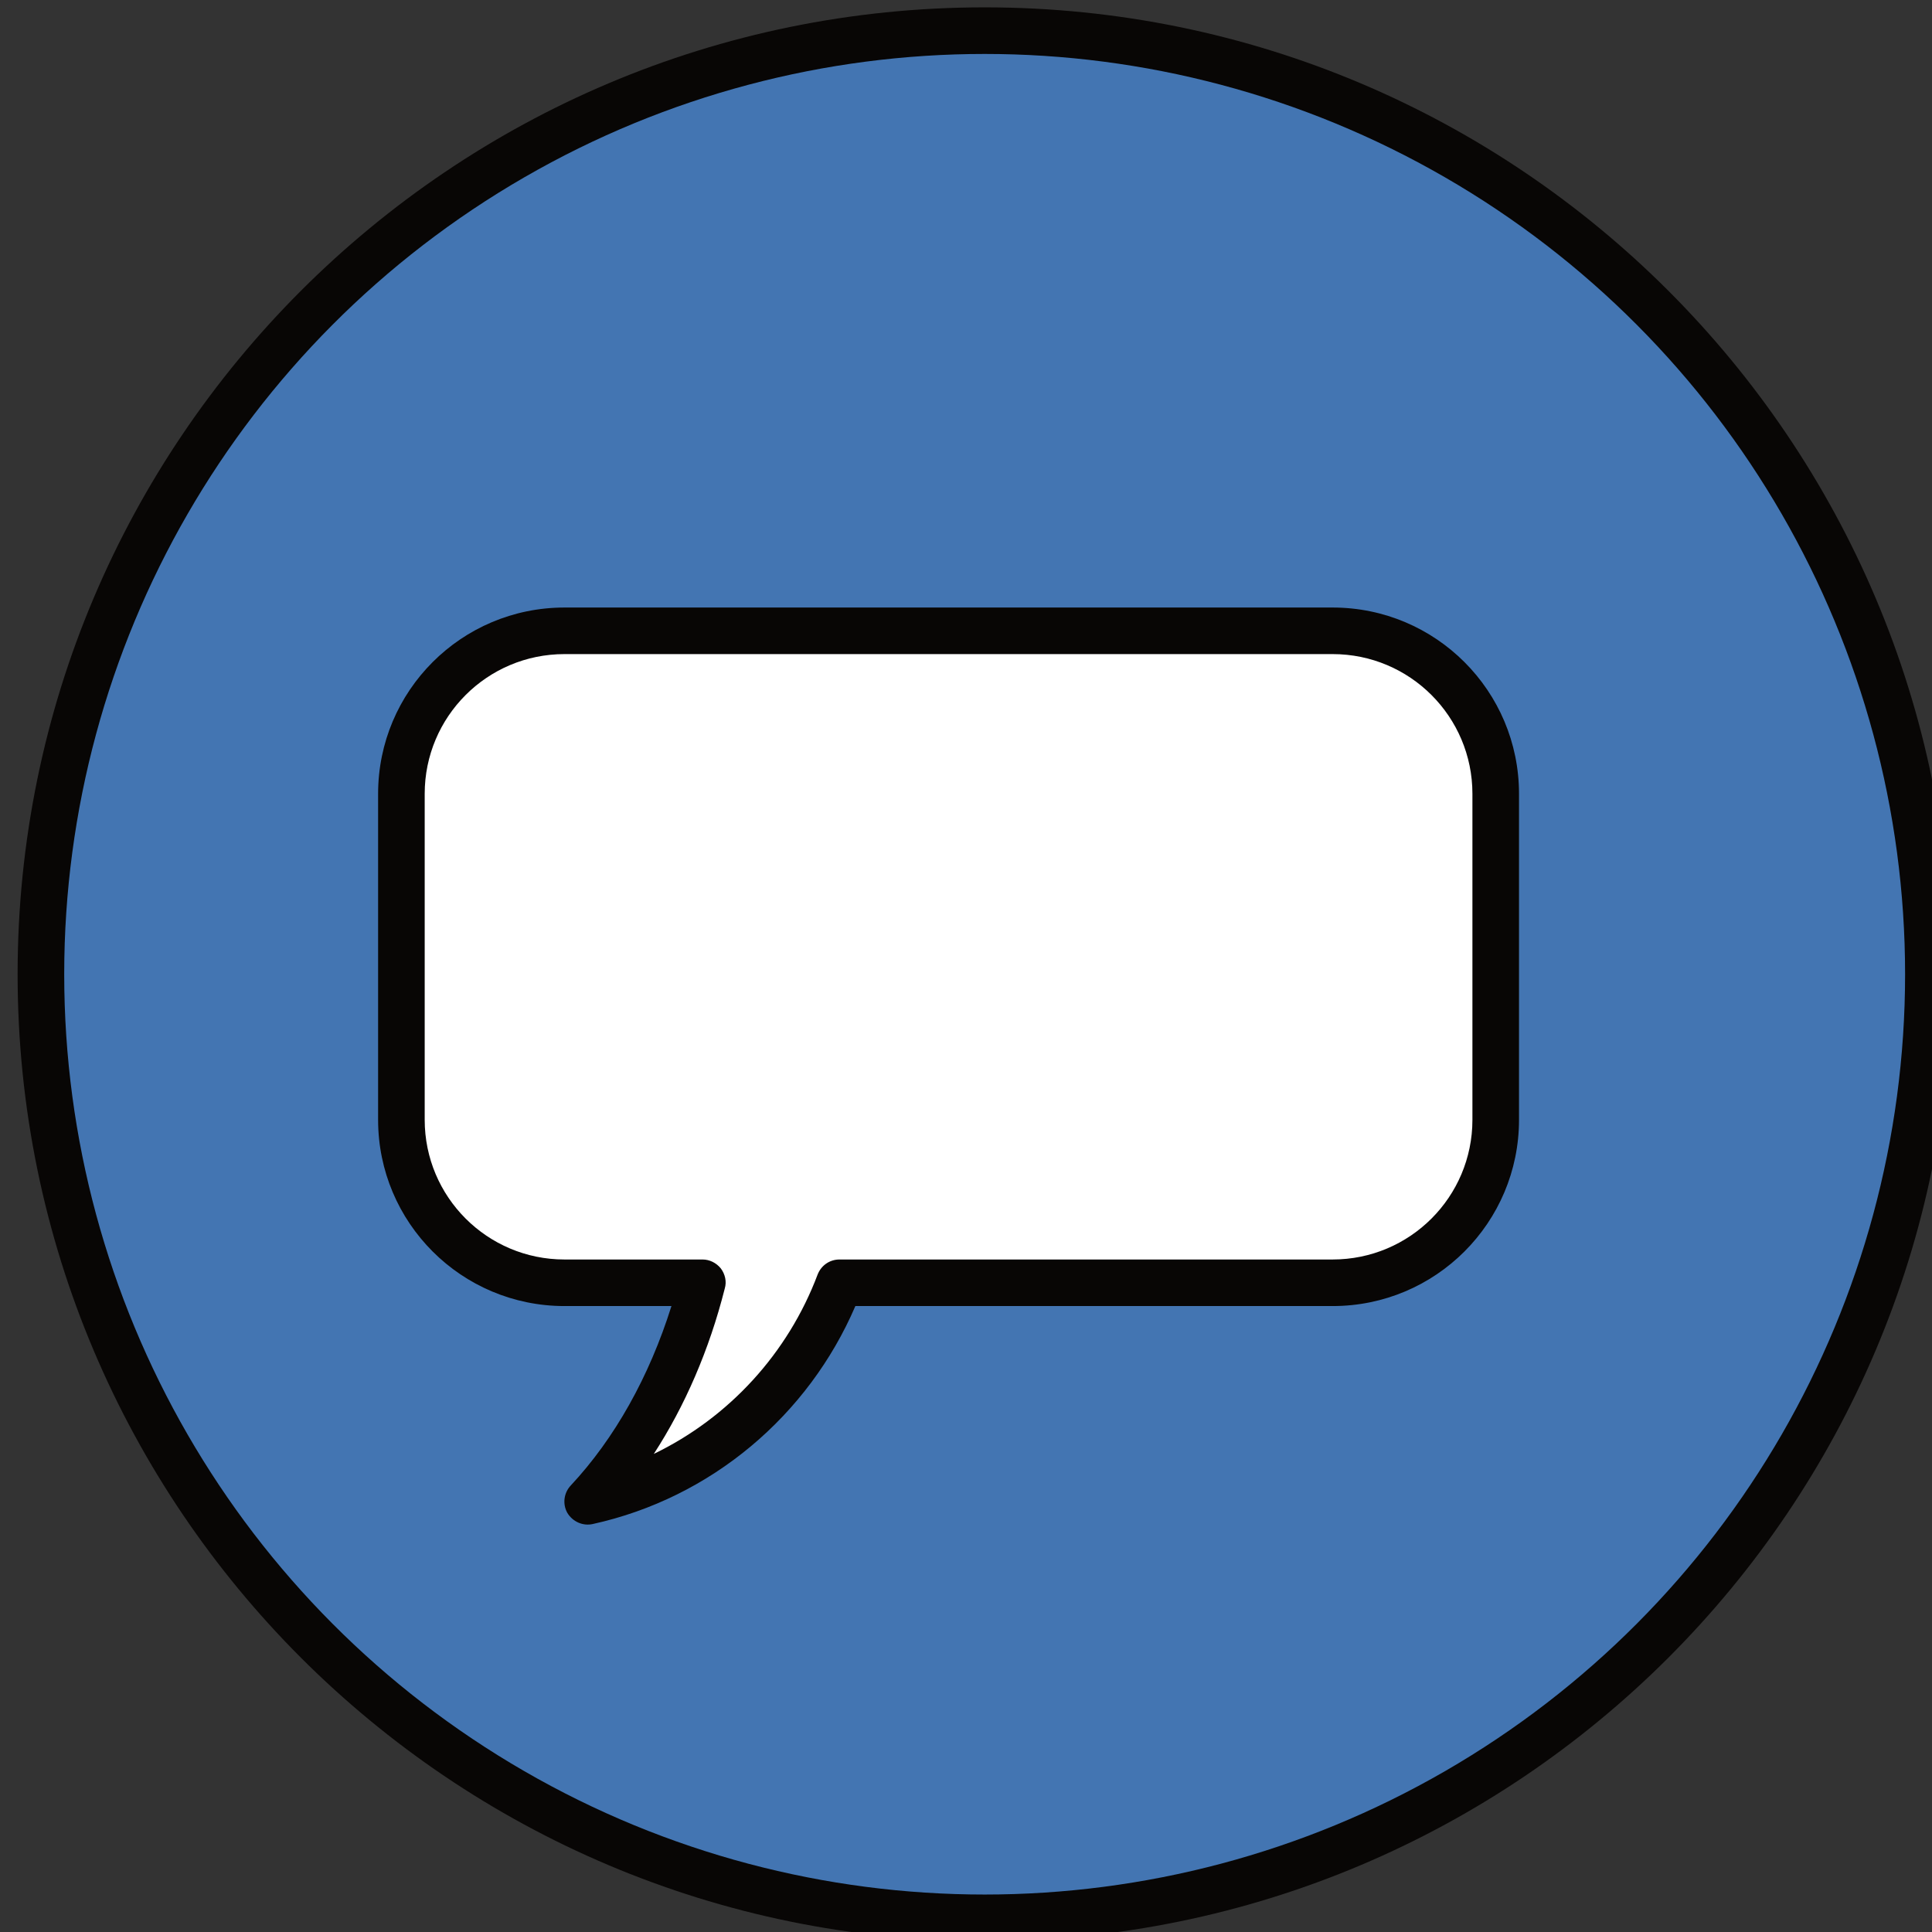 <?xml version="1.0" encoding="UTF-8" standalone="no"?>
<!DOCTYPE svg PUBLIC "-//W3C//DTD SVG 1.1//EN" "http://www.w3.org/Graphics/SVG/1.1/DTD/svg11.dtd">
<svg xmlns="http://www.w3.org/2000/svg" xmlns:xlink="http://www.w3.org/1999/xlink" xmlns:serif="http://www.serif.com/" width="100%" height="100%" viewBox="0 0 50 50" version="1.1" xml:space="preserve" style="fill-rule:evenodd;clip-rule:evenodd;stroke-linejoin:round;stroke-miterlimit:2;">
    <rect x="0" y="0" width="50" height="50" fill="#333333" stroke="none"/>
    <g id="Artboard1" transform="matrix(0.417,0,0,0.459,-259.167,-185.78)">
        <rect x="622" y="405" width="120" height="109" style="fill:none;"/>
        <clipPath id="_clip1">
            <rect x="622" y="405" width="120" height="109"/>
        </clipPath>
        <g clip-path="url(#_clip1)">
            <g transform="matrix(3.077,0,0,2.795,-3387.23,-785.615)">
                <g transform="matrix(0.47,0,0,0.47,673.831,272.819)">
                    <path d="M1380.5,326C1403.4,326 1422,344.596 1422,367.5C1422,390.404 1403.4,409 1380.5,409C1357.6,409 1339,390.404 1339,367.5C1339,344.596 1357.6,326 1380.5,326ZM1380.5,330C1359.8,330 1343,346.803 1343,367.5C1343,388.197 1359.8,405 1380.5,405C1401.2,405 1418,388.197 1418,367.5C1418,346.803 1401.2,330 1380.5,330Z" style="fill:rgb(8,6,5);"/>
                </g>
                <g transform="matrix(0.47,0,0,0.47,673.831,272.819)">
                    <circle cx="1380.5" cy="367.5" r="39.5" style="fill:rgb(67, 117, 178);"/>
                </g>
                <g transform="matrix(0.712,0,0,0.548,316.238,238.048)">
                    <path d="M1405.53,390L1401.62,390C1399.07,390 1397,387.311 1397,384L1397,372C1397,368.689 1399.07,366 1401.62,366L1423.38,366C1425.93,366 1428,368.689 1428,372L1428,384C1428,387.311 1425.93,390 1423.38,390L1409.41,390C1408.24,394.031 1405.57,397.103 1402.28,398.044C1403.75,395.99 1404.89,393.206 1405.53,390Z" style="fill:white;"/>
                </g>
                <g transform="matrix(0.712,0,0,0.548,316.238,238.048)">
                    <path d="M1404.65,390.857L1401.62,390.857C1398.7,390.857 1396.34,387.785 1396.34,384L1396.34,372C1396.34,368.215 1398.7,365.143 1401.62,365.143L1423.38,365.143C1426.3,365.143 1428.66,368.215 1428.66,372L1428.66,384C1428.66,387.785 1426.3,390.857 1423.38,390.857C1423.38,390.857 1409.85,390.857 1409.86,390.857C1408.53,394.882 1405.78,397.921 1402.42,398.881C1402.14,398.962 1401.85,398.795 1401.7,398.469C1401.56,398.143 1401.6,397.733 1401.8,397.459C1403.04,395.733 1404.02,393.464 1404.65,390.857ZM1406.16,390.213C1405.72,392.476 1405.03,394.537 1404.15,396.3C1406.28,394.963 1407.95,392.596 1408.79,389.699C1408.89,389.364 1409.13,389.143 1409.41,389.143L1423.38,389.143C1425.57,389.143 1427.34,386.838 1427.34,384L1427.34,372C1427.34,369.162 1425.57,366.857 1423.38,366.857L1401.62,366.857C1399.43,366.857 1397.66,369.162 1397.66,372L1397.66,384C1397.66,386.838 1399.43,389.143 1401.62,389.143L1405.53,389.143C1405.73,389.143 1405.92,389.265 1406.05,389.474C1406.17,389.684 1406.22,389.956 1406.16,390.213Z" style="fill:rgb(8,6,5);"/>
                </g>
            </g>
        </g>
    </g>
</svg>
